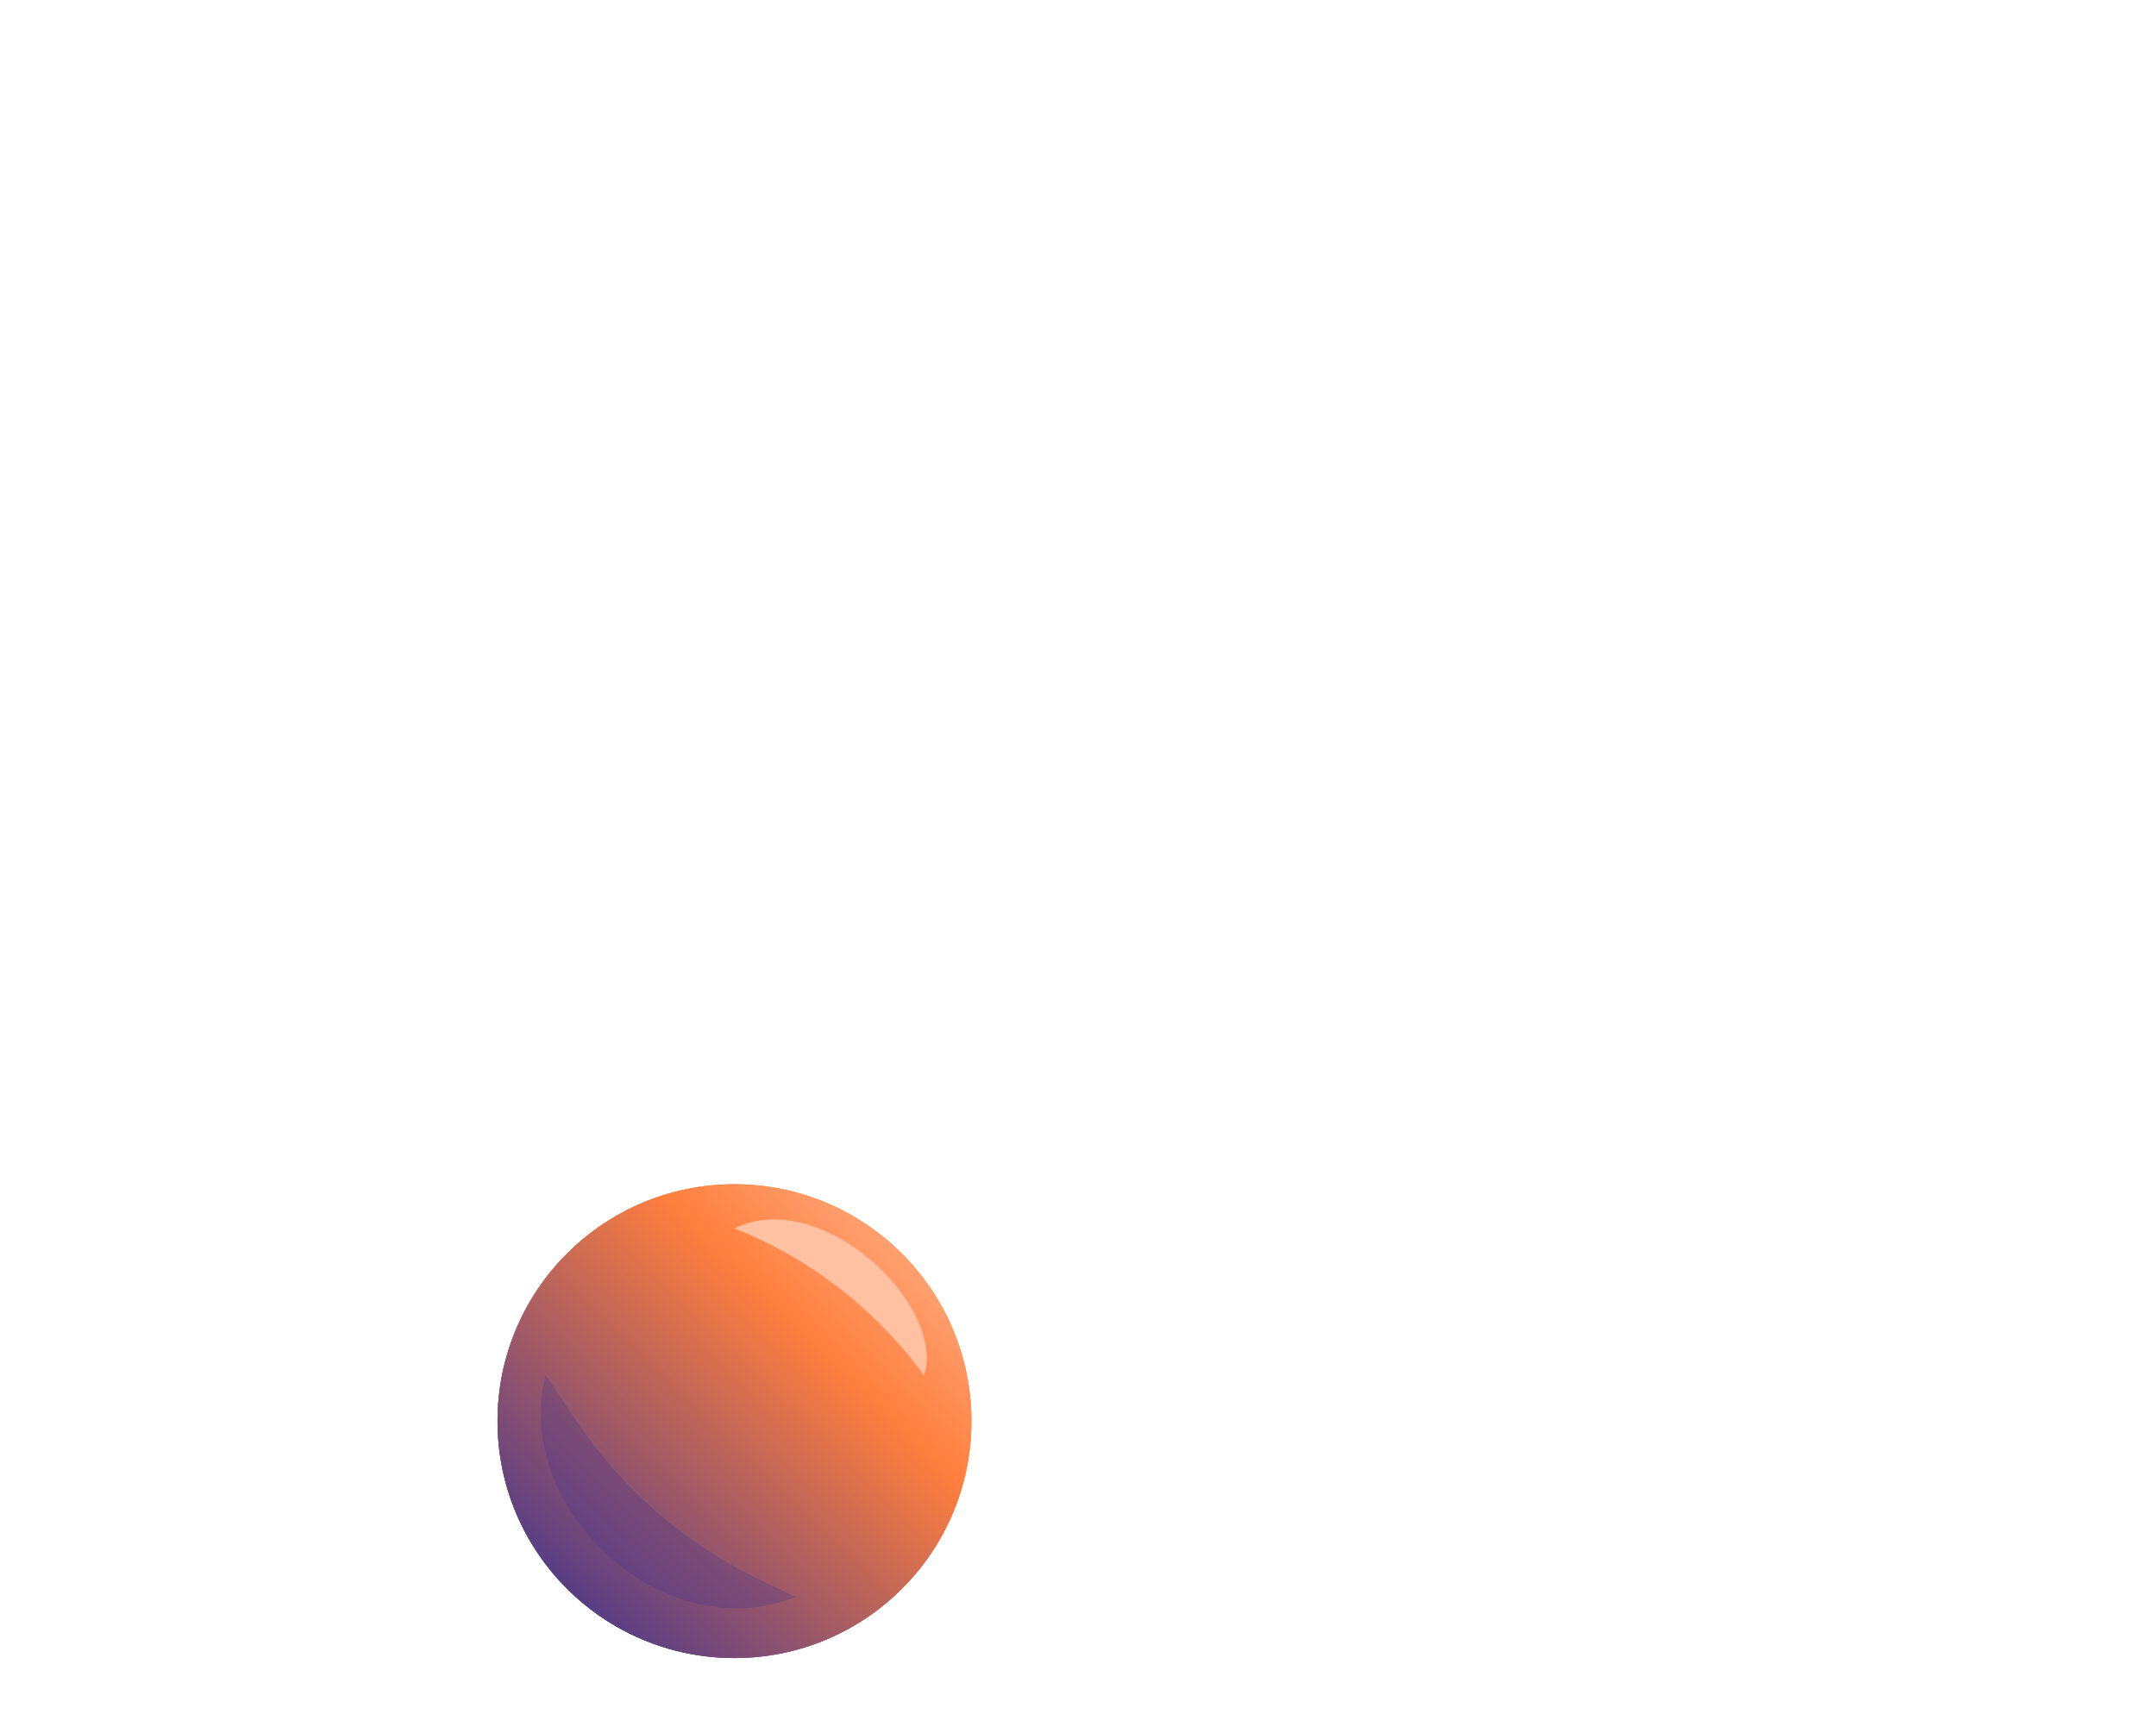 <svg width="728" height="579" viewBox="0 0 728 579" fill="none" xmlns="http://www.w3.org/2000/svg">
<g filter="url(#filter0_f_1604_563)">
<ellipse cx="248" cy="480" rx="80" ry="80" fill="url(#paint0_linear_1604_563)"/>
</g>
<g filter="url(#filter1_f_1604_563)">
<ellipse cx="248" cy="480" rx="80" ry="80" fill="url(#paint1_linear_1604_563)"/>
</g>
<ellipse cx="248" cy="480" rx="80" ry="80" fill="url(#paint2_linear_1604_563)"/>
<g filter="url(#filter2_f_1604_563)">
<path d="M248 414.879C277.686 400.504 319.553 441.129 312.054 464.566L310.736 462.809C294.642 441.354 272.93 424.767 248 414.879Z" fill="#FFC1A1"/>
</g>
<g style="mix-blend-mode:multiply" opacity="0.3" filter="url(#filter3_f_1604_563)">
<path d="M268.625 539.375C222.688 557.5 172.688 507.812 184.25 464.375L194.327 479.491C209.824 502.736 231.28 521.394 256.452 533.514L268.625 539.375Z" fill="#45368D"/>
</g>
<defs>
<filter id="filter0_f_1604_563" x="48" y="280" width="400" height="400" filterUnits="userSpaceOnUse" color-interpolation-filters="sRGB">
<feFlood flood-opacity="0" result="BackgroundImageFix"/>
<feBlend mode="normal" in="SourceGraphic" in2="BackgroundImageFix" result="shape"/>
<feGaussianBlur stdDeviation="60" result="effect1_foregroundBlur_1604_563"/>
</filter>
<filter id="filter1_f_1604_563" x="-232" y="-0" width="960.001" height="960.001" filterUnits="userSpaceOnUse" color-interpolation-filters="sRGB">
<feFlood flood-opacity="0" result="BackgroundImageFix"/>
<feBlend mode="normal" in="SourceGraphic" in2="BackgroundImageFix" result="shape"/>
<feGaussianBlur stdDeviation="200" result="effect1_foregroundBlur_1604_563"/>
</filter>
<filter id="filter2_f_1604_563" x="206" y="369.875" width="148.938" height="136.692" filterUnits="userSpaceOnUse" color-interpolation-filters="sRGB">
<feFlood flood-opacity="0" result="BackgroundImageFix"/>
<feBlend mode="normal" in="SourceGraphic" in2="BackgroundImageFix" result="shape"/>
<feGaussianBlur stdDeviation="21" result="effect1_foregroundBlur_1604_563"/>
</filter>
<filter id="filter3_f_1604_563" x="82.562" y="364.375" width="286.063" height="278.833" filterUnits="userSpaceOnUse" color-interpolation-filters="sRGB">
<feFlood flood-opacity="0" result="BackgroundImageFix"/>
<feBlend mode="normal" in="SourceGraphic" in2="BackgroundImageFix" result="shape"/>
<feGaussianBlur stdDeviation="50" result="effect1_foregroundBlur_1604_563"/>
</filter>
<linearGradient id="paint0_linear_1604_563" x1="386.438" y1="427.187" x2="227.688" y2="590.938" gradientUnits="userSpaceOnUse">
<stop offset="0.119" stop-color="#FFB590"/>
<stop offset="0.42" stop-color="#FF7F3E"/>
<stop offset="1" stop-color="#45368D"/>
</linearGradient>
<linearGradient id="paint1_linear_1604_563" x1="386.438" y1="427.187" x2="227.688" y2="590.938" gradientUnits="userSpaceOnUse">
<stop offset="0.119" stop-color="#FFB590"/>
<stop offset="0.42" stop-color="#FF7F3E"/>
<stop offset="1" stop-color="#45368D"/>
</linearGradient>
<linearGradient id="paint2_linear_1604_563" x1="386.438" y1="427.187" x2="227.688" y2="590.938" gradientUnits="userSpaceOnUse">
<stop offset="0.119" stop-color="#FFB590"/>
<stop offset="0.42" stop-color="#FF7F3E"/>
<stop offset="1" stop-color="#45368D"/>
</linearGradient>
</defs>
</svg>
